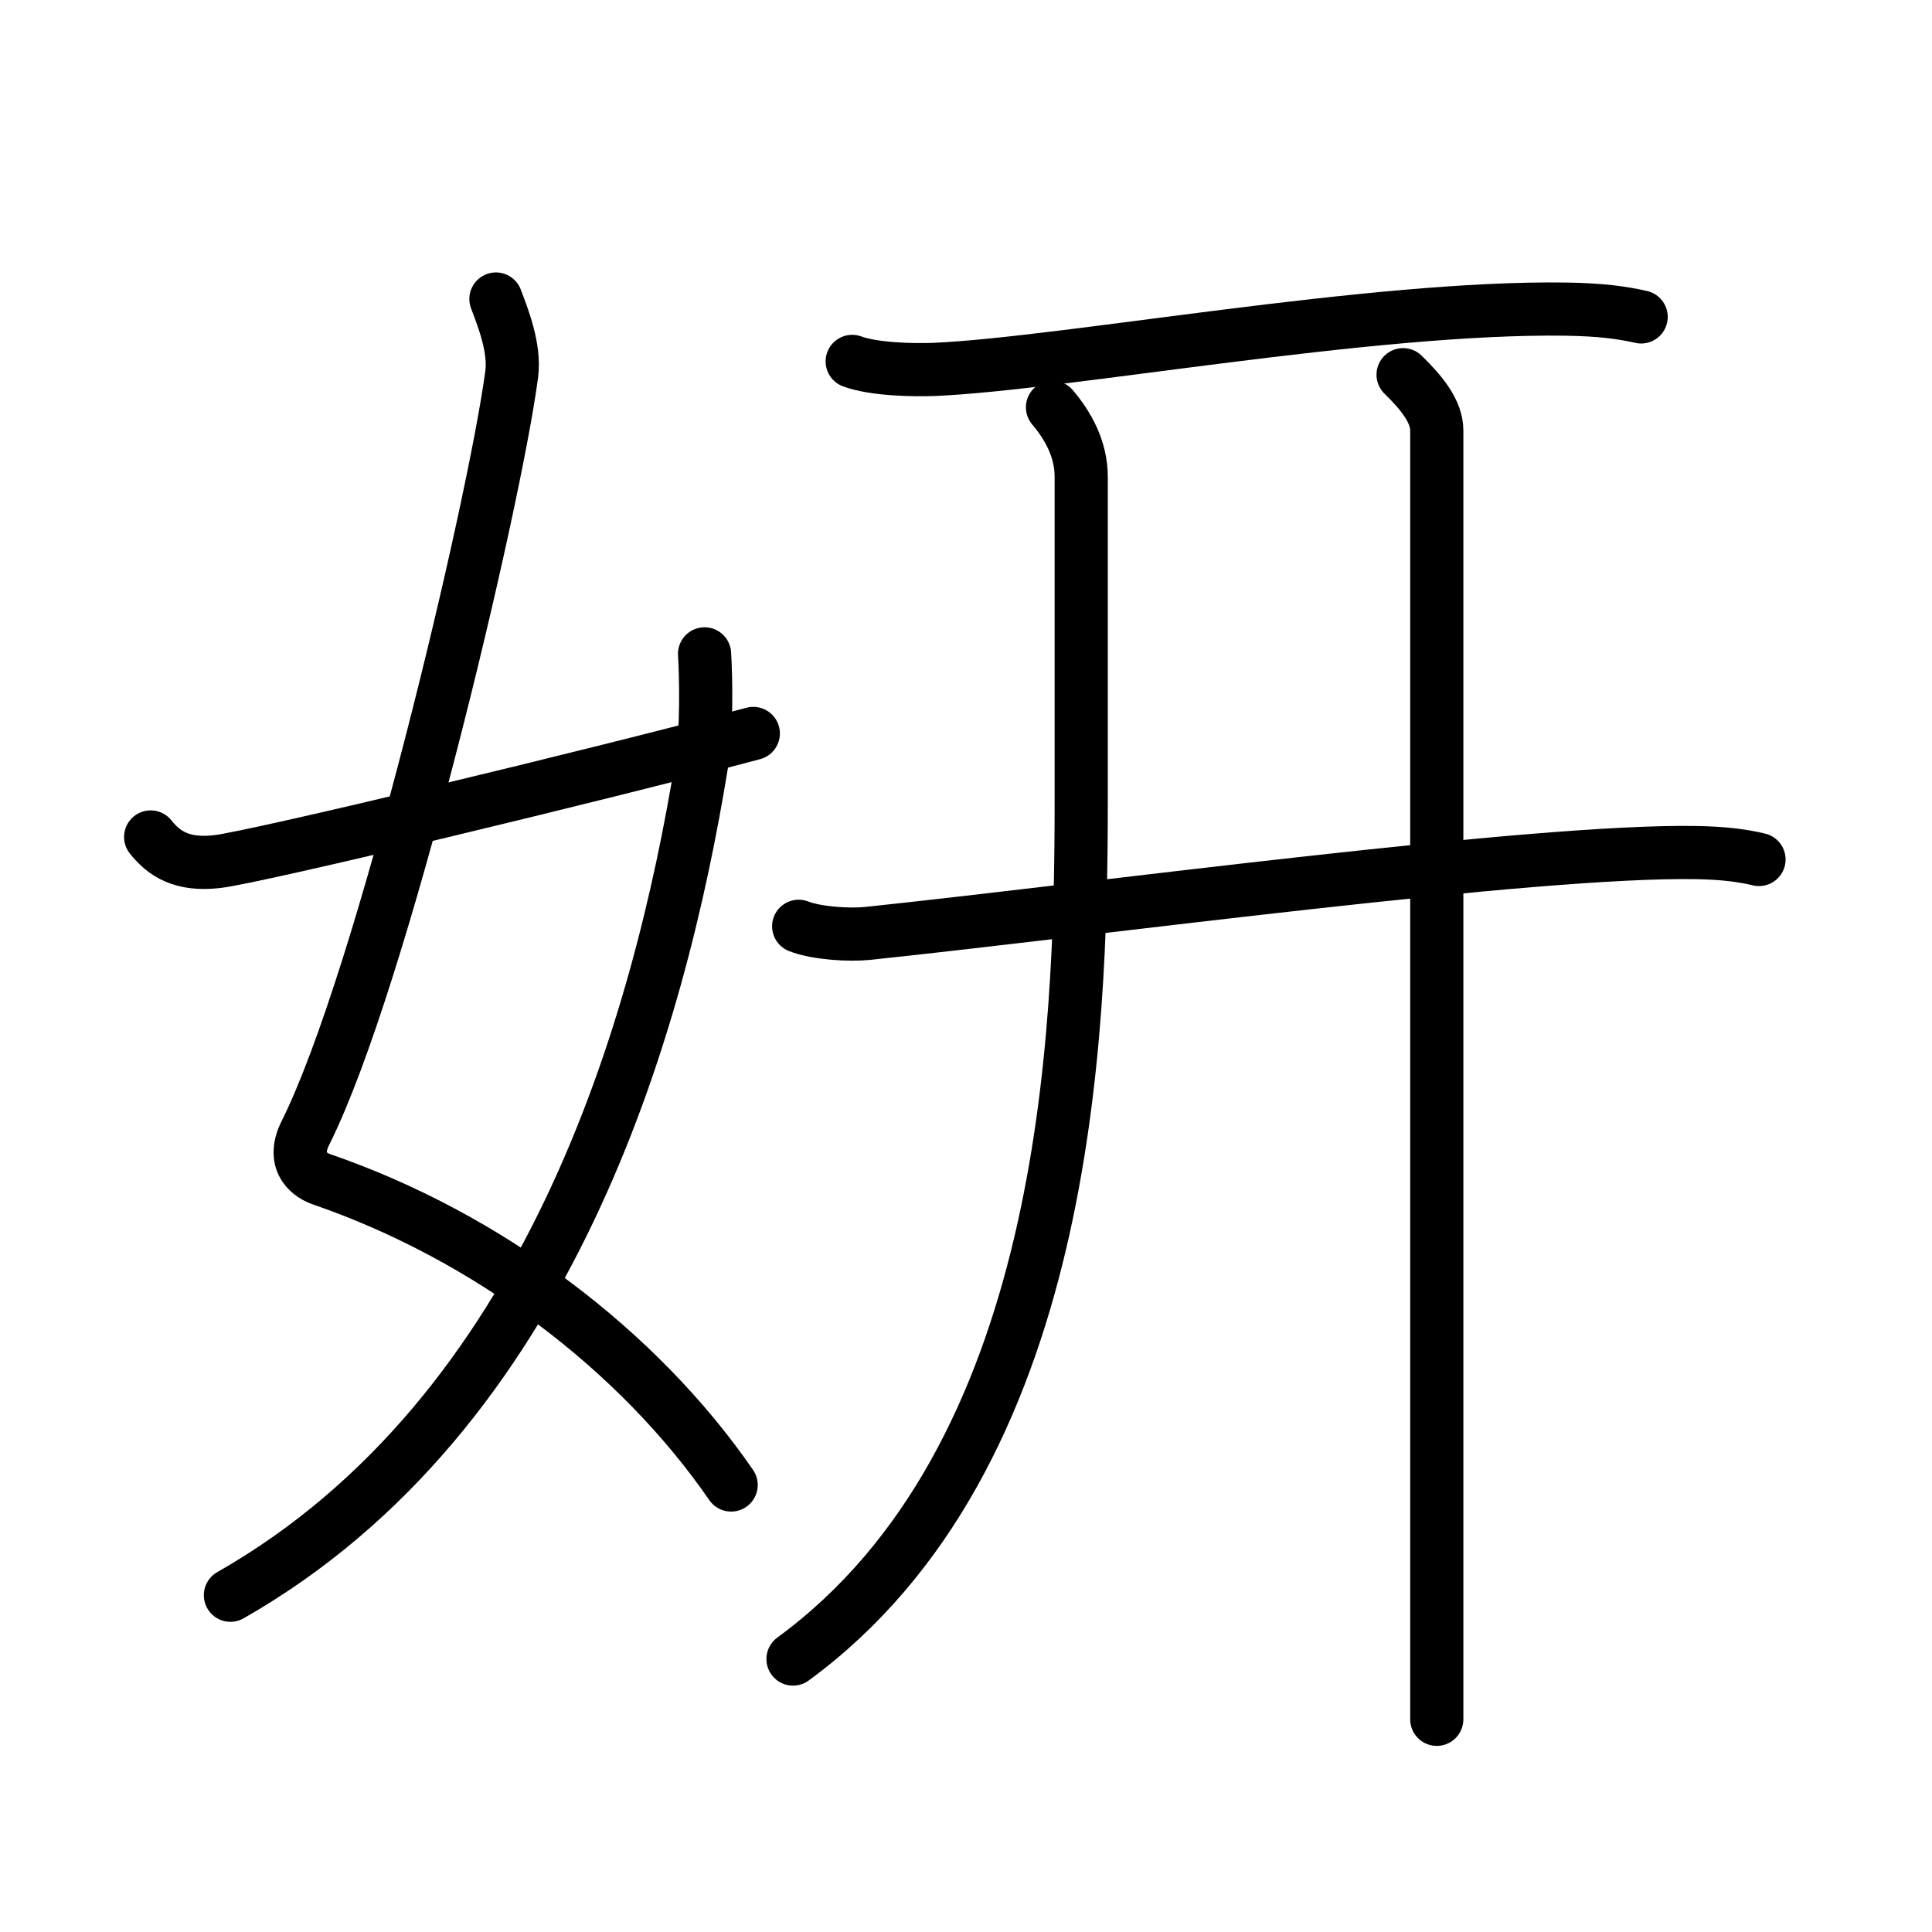 <svg xmlns="http://www.w3.org/2000/svg" width="109" height="109" viewBox="0 0 109 109"><g xmlns:kvg="http://kanjivg.tagaini.net" id="kvg:StrokePaths_0598d" style="fill:none;stroke:#000000;stroke-width:3;stroke-linecap:round;stroke-linejoin:round;"><g id="kvg:0598d" kvg:element="&#22925;"><g id="kvg:0598d-g1" kvg:element="&#22899;" kvg:variant="true" kvg:position="left" kvg:radical="general"><path id="kvg:0598d-s1" kvg:type="&#12763;" d="M27.98,16.87c0.39,1.04,1.08,2.74,0.89,4.24c-0.98,7.39-7.32,34.16-11.63,42.79c-0.89,1.77,0.4,2.46,0.89,2.63C27.5,69.75,36,76.16,41.25,83.78"/><path id="kvg:0598d-s2" kvg:type="&#12754;" d="M39.75,36.89c0.08,1.27,0.14,4.34-0.16,6.18C37.18,57.91,31,79.75,13,90"/><path id="kvg:0598d-s3" kvg:type="&#12736;/&#12752;" d="M8.5,47.22c0.75,0.94,1.75,1.62,3.75,1.39c2.15-0.24,21.34-4.85,30.25-7.23"/></g><g id="kvg:0598d-g2" kvg:element="&#24181;" kvg:partial="true" kvg:position="right"><g id="kvg:0598d-g3" kvg:element="&#24178;"><path id="kvg:0598d-s4" kvg:type="&#12752;" d="M48.08,20.39c1.22,0.45,3.44,0.5,4.66,0.45c7.31-0.32,24.65-3.56,35.6-3.4c2.03,0.03,3.24,0.21,4.25,0.44"/><g id="kvg:0598d-g4" kvg:element="&#21313;"><path id="kvg:0598d-s5" kvg:type="&#12752;" d="M45.06,52.26c1.02,0.4,2.88,0.51,3.9,0.4c13.29-1.4,37.55-4.71,46.72-4.56c1.7,0.03,2.71,0.19,3.56,0.39"/><path id="kvg:0598d-s6" kvg:type="&#12754;/&#12753;" d="M59.38,22.98c0.87,1.02,1.62,2.35,1.62,3.92s0,4.97,0,18.31c0,13.34-0.76,37.04-16.26,48.39"/></g></g><g id="kvg:0598d-g5" kvg:element="&#24178;" kvg:partial="true"><g id="kvg:0598d-g6" kvg:element="&#21313;" kvg:partial="true"><path id="kvg:0598d-s7" kvg:type="&#12753;" d="M79.16,21.14c1.08,1.05,1.9,2.09,1.9,3.14s0,69.58,0,72.72"/></g></g></g></g></g></svg>
